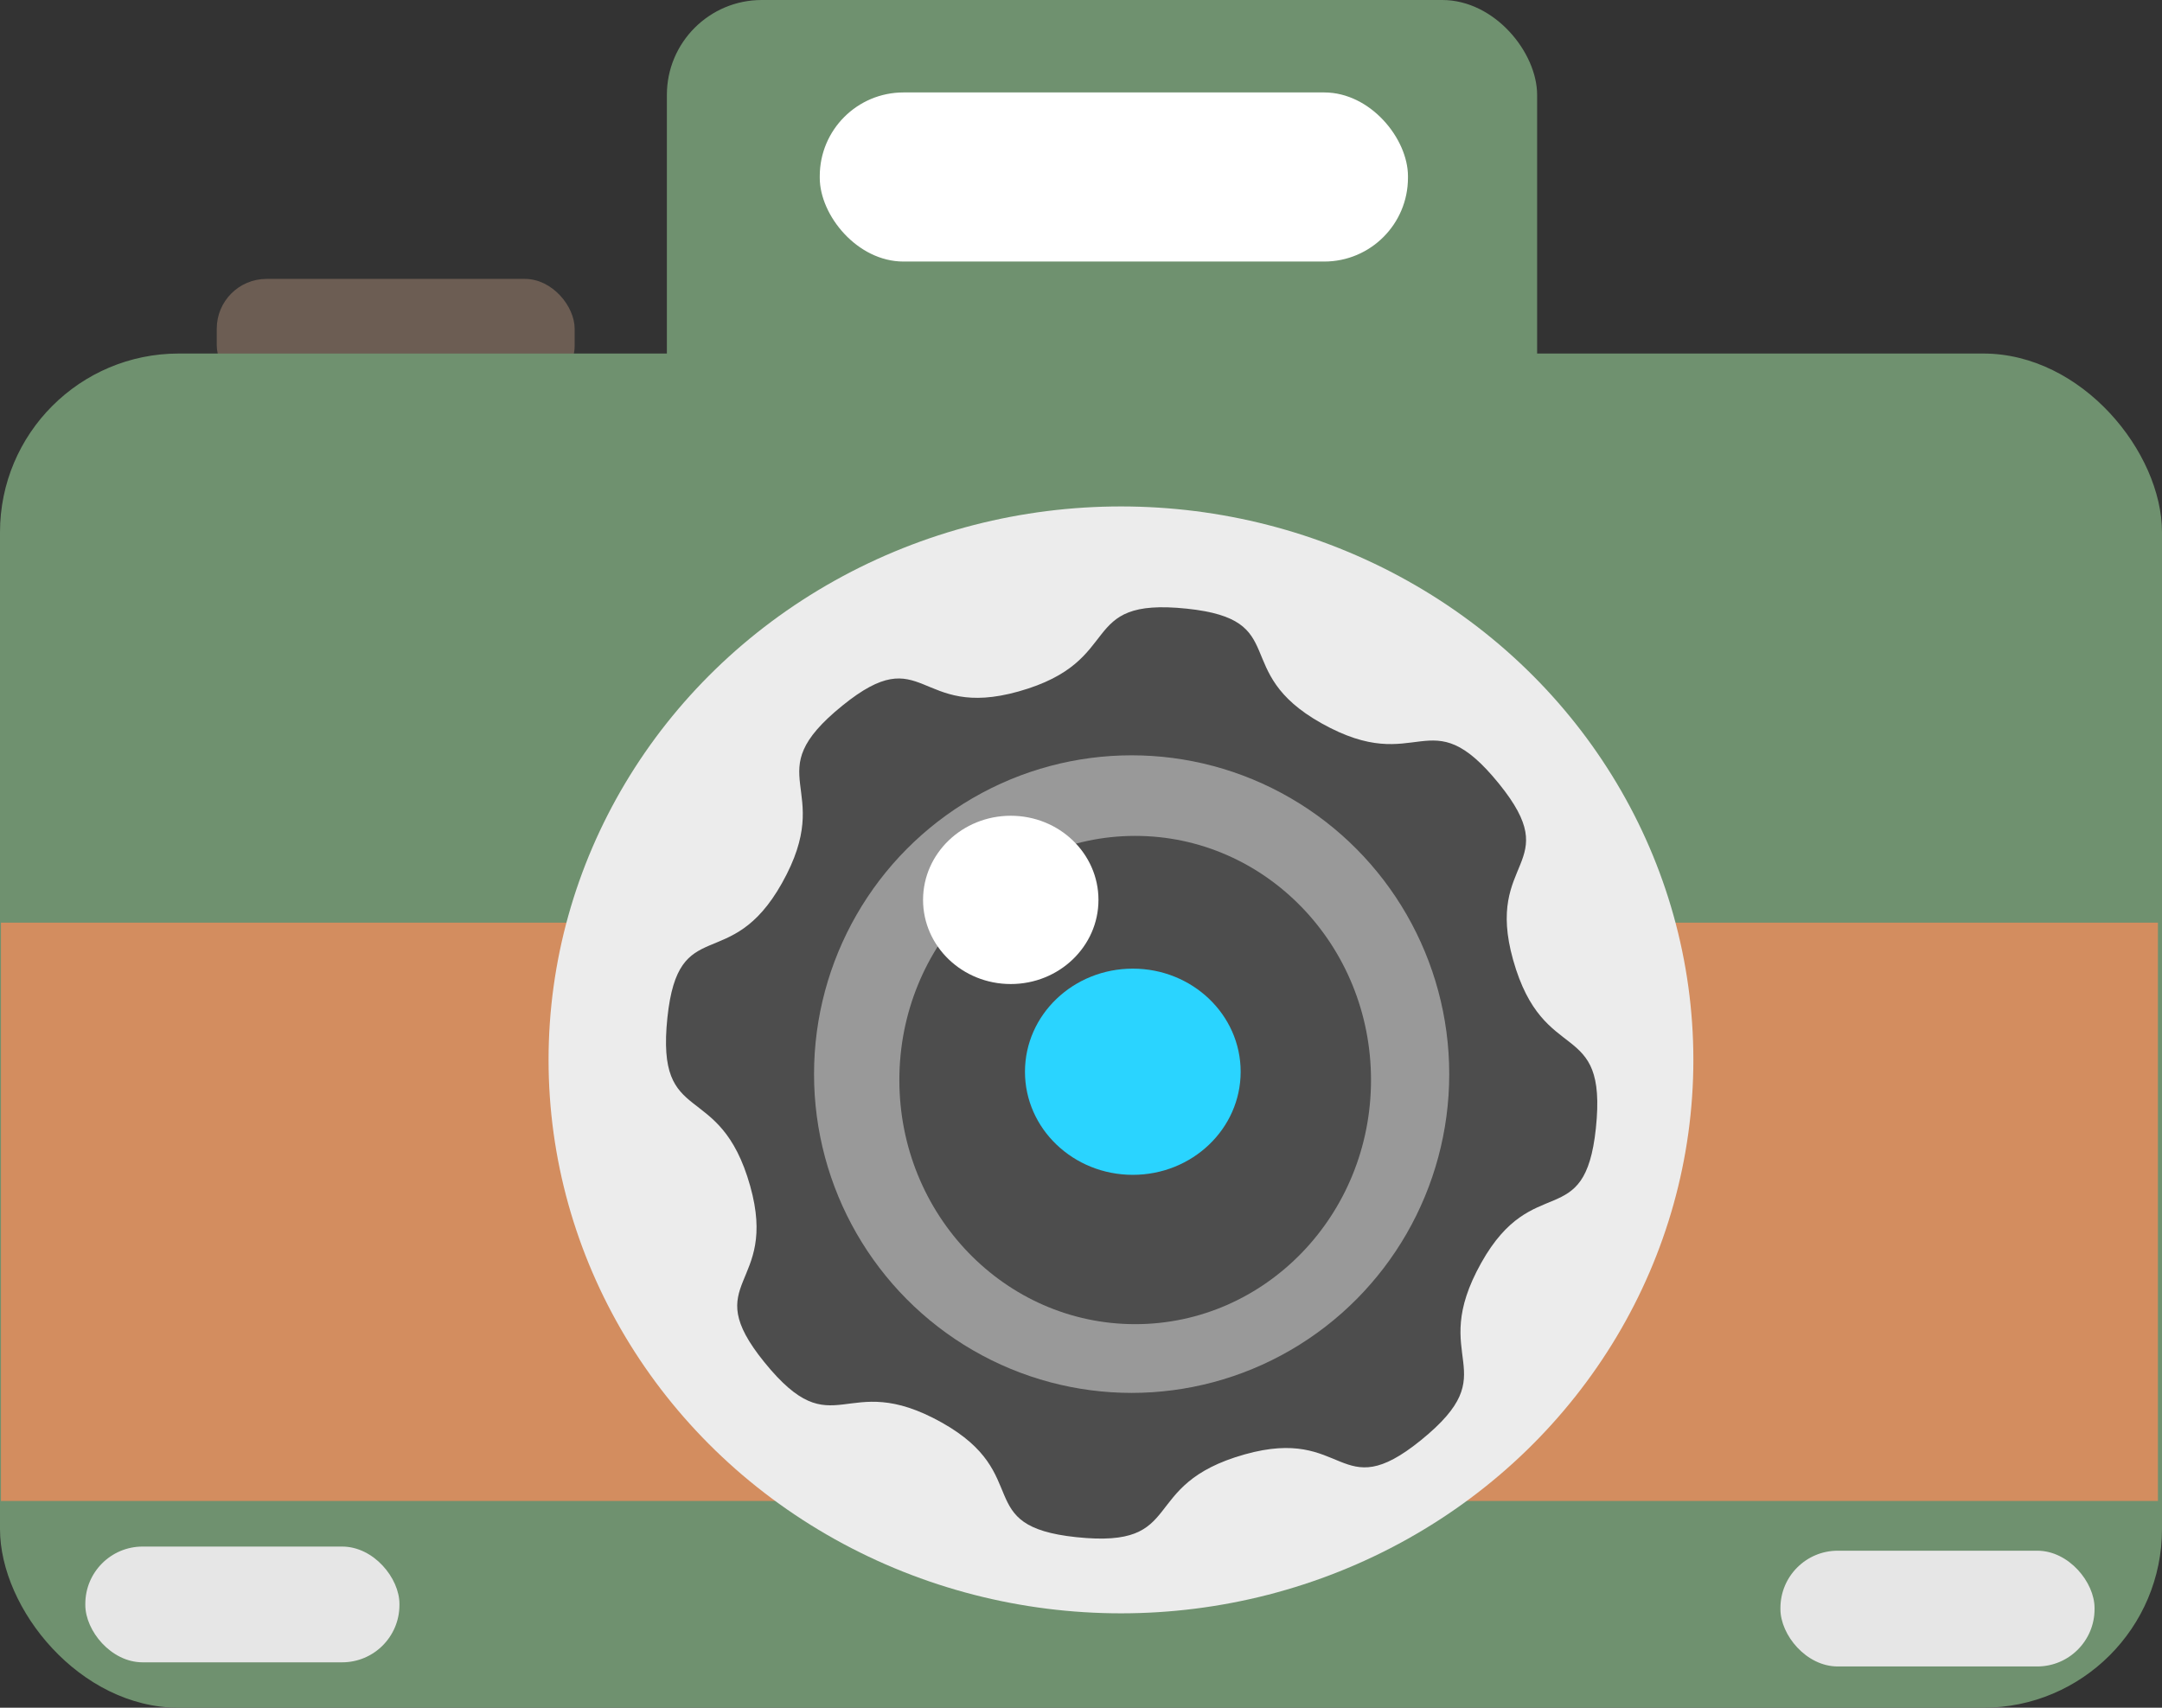 <?xml version="1.0" encoding="UTF-8" standalone="no"?>
<svg
   xmlns:dc="http://purl.org/dc/elements/1.1/"
   xmlns:cc="http://creativecommons.org/ns#"
   xmlns:rdf="http://www.w3.org/1999/02/22-rdf-syntax-ns#"
   xmlns:svg="http://www.w3.org/2000/svg"
   xmlns="http://www.w3.org/2000/svg"
   xmlns:sodipodi="http://sodipodi.sourceforge.net/DTD/sodipodi-0.dtd"
   xmlns:inkscape="http://www.inkscape.org/namespaces/inkscape"
   width="172.389mm"
   height="136.166mm"
   viewBox="0 0 172.389 136.166"
   version="1.1"
   id="svg8"
   inkscape:version="1.0 (4035a4fb49, 2020-05-01)"
   sodipodi:docname="camera.svg">
  <rect x="0" y="0" width="172.389" height="136.166" fill="#333333" stroke="none"/>
  <defs
     id="defs2" />
  <sodipodi:namedview
     id="base"
     pagecolor="#ffffff"
     bordercolor="#666666"
     borderopacity="1.0"
     inkscape:pageopacity="0.0"
     inkscape:pageshadow="2"
     inkscape:zoom="0.7"
     inkscape:cx="315.02804"
     inkscape:cy="318.88208"
     inkscape:document-units="mm"
     inkscape:current-layer="layer1"
     inkscape:document-rotation="0"
     showgrid="false"
     inkscape:window-width="1920"
     inkscape:window-height="1017"
     inkscape:window-x="-8"
     inkscape:window-y="-8"
     inkscape:window-maximized="1"
     showguides="true"
     inkscape:guide-bbox="true">
    <sodipodi:guide
       position="90.07,76.895"
       orientation="1,0"
       id="guide122" />
    <sodipodi:guide
       position="64.145,50.168"
       orientation="0,-1"
       id="guide124" />
  </sodipodi:namedview>
  <g
     transform="translate(-21.649,-18.772)"
     inkscape:label="Ebene 1"
     inkscape:groupmode="layer"
     id="layer1">
    <rect
       style="fill:#6c5d53;stroke-width:0.265"
       id="rect89"
       width="28.537"
       height="9.26"
       x="38.932"
       y="41.01"
       ry="3.969" />
    <rect
       style="fill:#6f916f;fill-rule:evenodd;stroke-width:0.265"
       id="rect10"
       width="172.389"
       height="107.977"
       x="21.649"
       y="46.961"
       ry="14.251" />
    <rect
       style="fill:#d38d5f;stroke-width:0.419"
       id="rect27"
       width="171.987"
       height="46.113"
       x="21.726"
       y="92.34" />
    <rect
       ry="7.567"
       y="18.772"
       x="74.823"
       height="57.328"
       width="69.39"
       id="rect10-6"
       style="fill:#6f916f;fill-rule:evenodd;stroke-width:0.122" />
    <rect
       style="fill:#ffffff;fill-rule:evenodd;stroke-width:0.049"
       id="rect10-6-0"
       width="46.901"
       height="13.483"
       x="87.013"
       y="26.143"
       ry="6.676" />
    <rect
       ry="4.571"
       y="142.087"
       x="28.452"
       height="9.23"
       width="25.047"
       id="rect10-6-0-7"
       style="fill:#e6e6e6;fill-rule:evenodd;stroke-width:0.029" />
    <rect
       style="fill:#e6e6e6;fill-rule:evenodd;stroke-width:0.029"
       id="rect10-6-0-7-5"
       width="25.047"
       height="9.23"
       x="163.613"
       y="142.417"
       ry="4.571" />
    <ellipse
       style="fill:#ececec;stroke-width:0.295"
       id="path91"
       cx="111.03"
       cy="103.282"
       rx="45.641"
       ry="44.129" />
    <path
       sodipodi:type="star"
       style="fill:#4d4d4d;stroke-width:0.265"
       id="path95"
       sodipodi:sides="8"
       sodipodi:cx="111.88095"
       sodipodi:cy="104.32144"
       sodipodi:r1="37.278591"
       sodipodi:r2="31.724257"
       sodipodi:arg1="0.90397288"
       sodipodi:arg2="1.2826754"
       inkscape:flatsided="false"
       inkscape:rounded="0.6"
       inkscape:randomized="0"
       d="m 134.938,133.615 c -6.568,5.32 -5.905,-1.165 -14.042,1.123 -8.64,2.43 -4.498,7.537 -13.424,6.6 -8.406,-0.882 -3.352,-4.999 -10.724,-9.135 -7.828,-4.392 -8.51,2.149 -14.16,-4.825 -5.32,-6.568 1.165,-5.905 -1.123,-14.042 -2.43,-8.64 -7.537,-4.498 -6.6,-13.424 0.882,-8.406 4.999,-3.352 9.135,-10.724 4.392,-7.828 -2.149,-8.51 4.825,-14.16 6.568,-5.32 5.905,1.165 14.042,-1.123 8.64,-2.43 4.498,-7.537 13.424,-6.6 8.406,0.882 3.352,4.999 10.724,9.135 7.828,4.392 8.51,-2.149 14.16,4.825 5.32,6.568 -1.165,5.905 1.123,14.042 2.43,8.64 7.537,4.498 6.6,13.424 -0.882,8.406 -4.999,3.352 -9.135,10.724 -4.392,7.828 2.149,8.51 -4.825,14.16 z"
       inkscape:transform-center-x="0.44345643"
       inkscape:transform-center-y="-3.1353986" />
    <ellipse
       style="fill:#999999;stroke-width:0.259"
       id="path103"
       cx="111.881"
       cy="104.416"
       rx="25.324"
       ry="25.419" />
    <ellipse
       style="fill:#4d4d4d;stroke-width:0.188"
       id="path99"
       cx="112.164"
       cy="104.888"
       rx="18.804"
       ry="19.466" />
    <ellipse
       style="fill:#2ad4ff;stroke-width:0.257"
       id="path105"
       cx="111.975"
       cy="104.227"
       rx="8.599"
       ry="8.221" />
    <ellipse
       ry="6.709"
       rx="6.993"
       cy="90.525"
       cx="102.243"
       id="path105-0"
       style="fill:#ffffff;stroke-width:0.21" />
  </g>
</svg>
